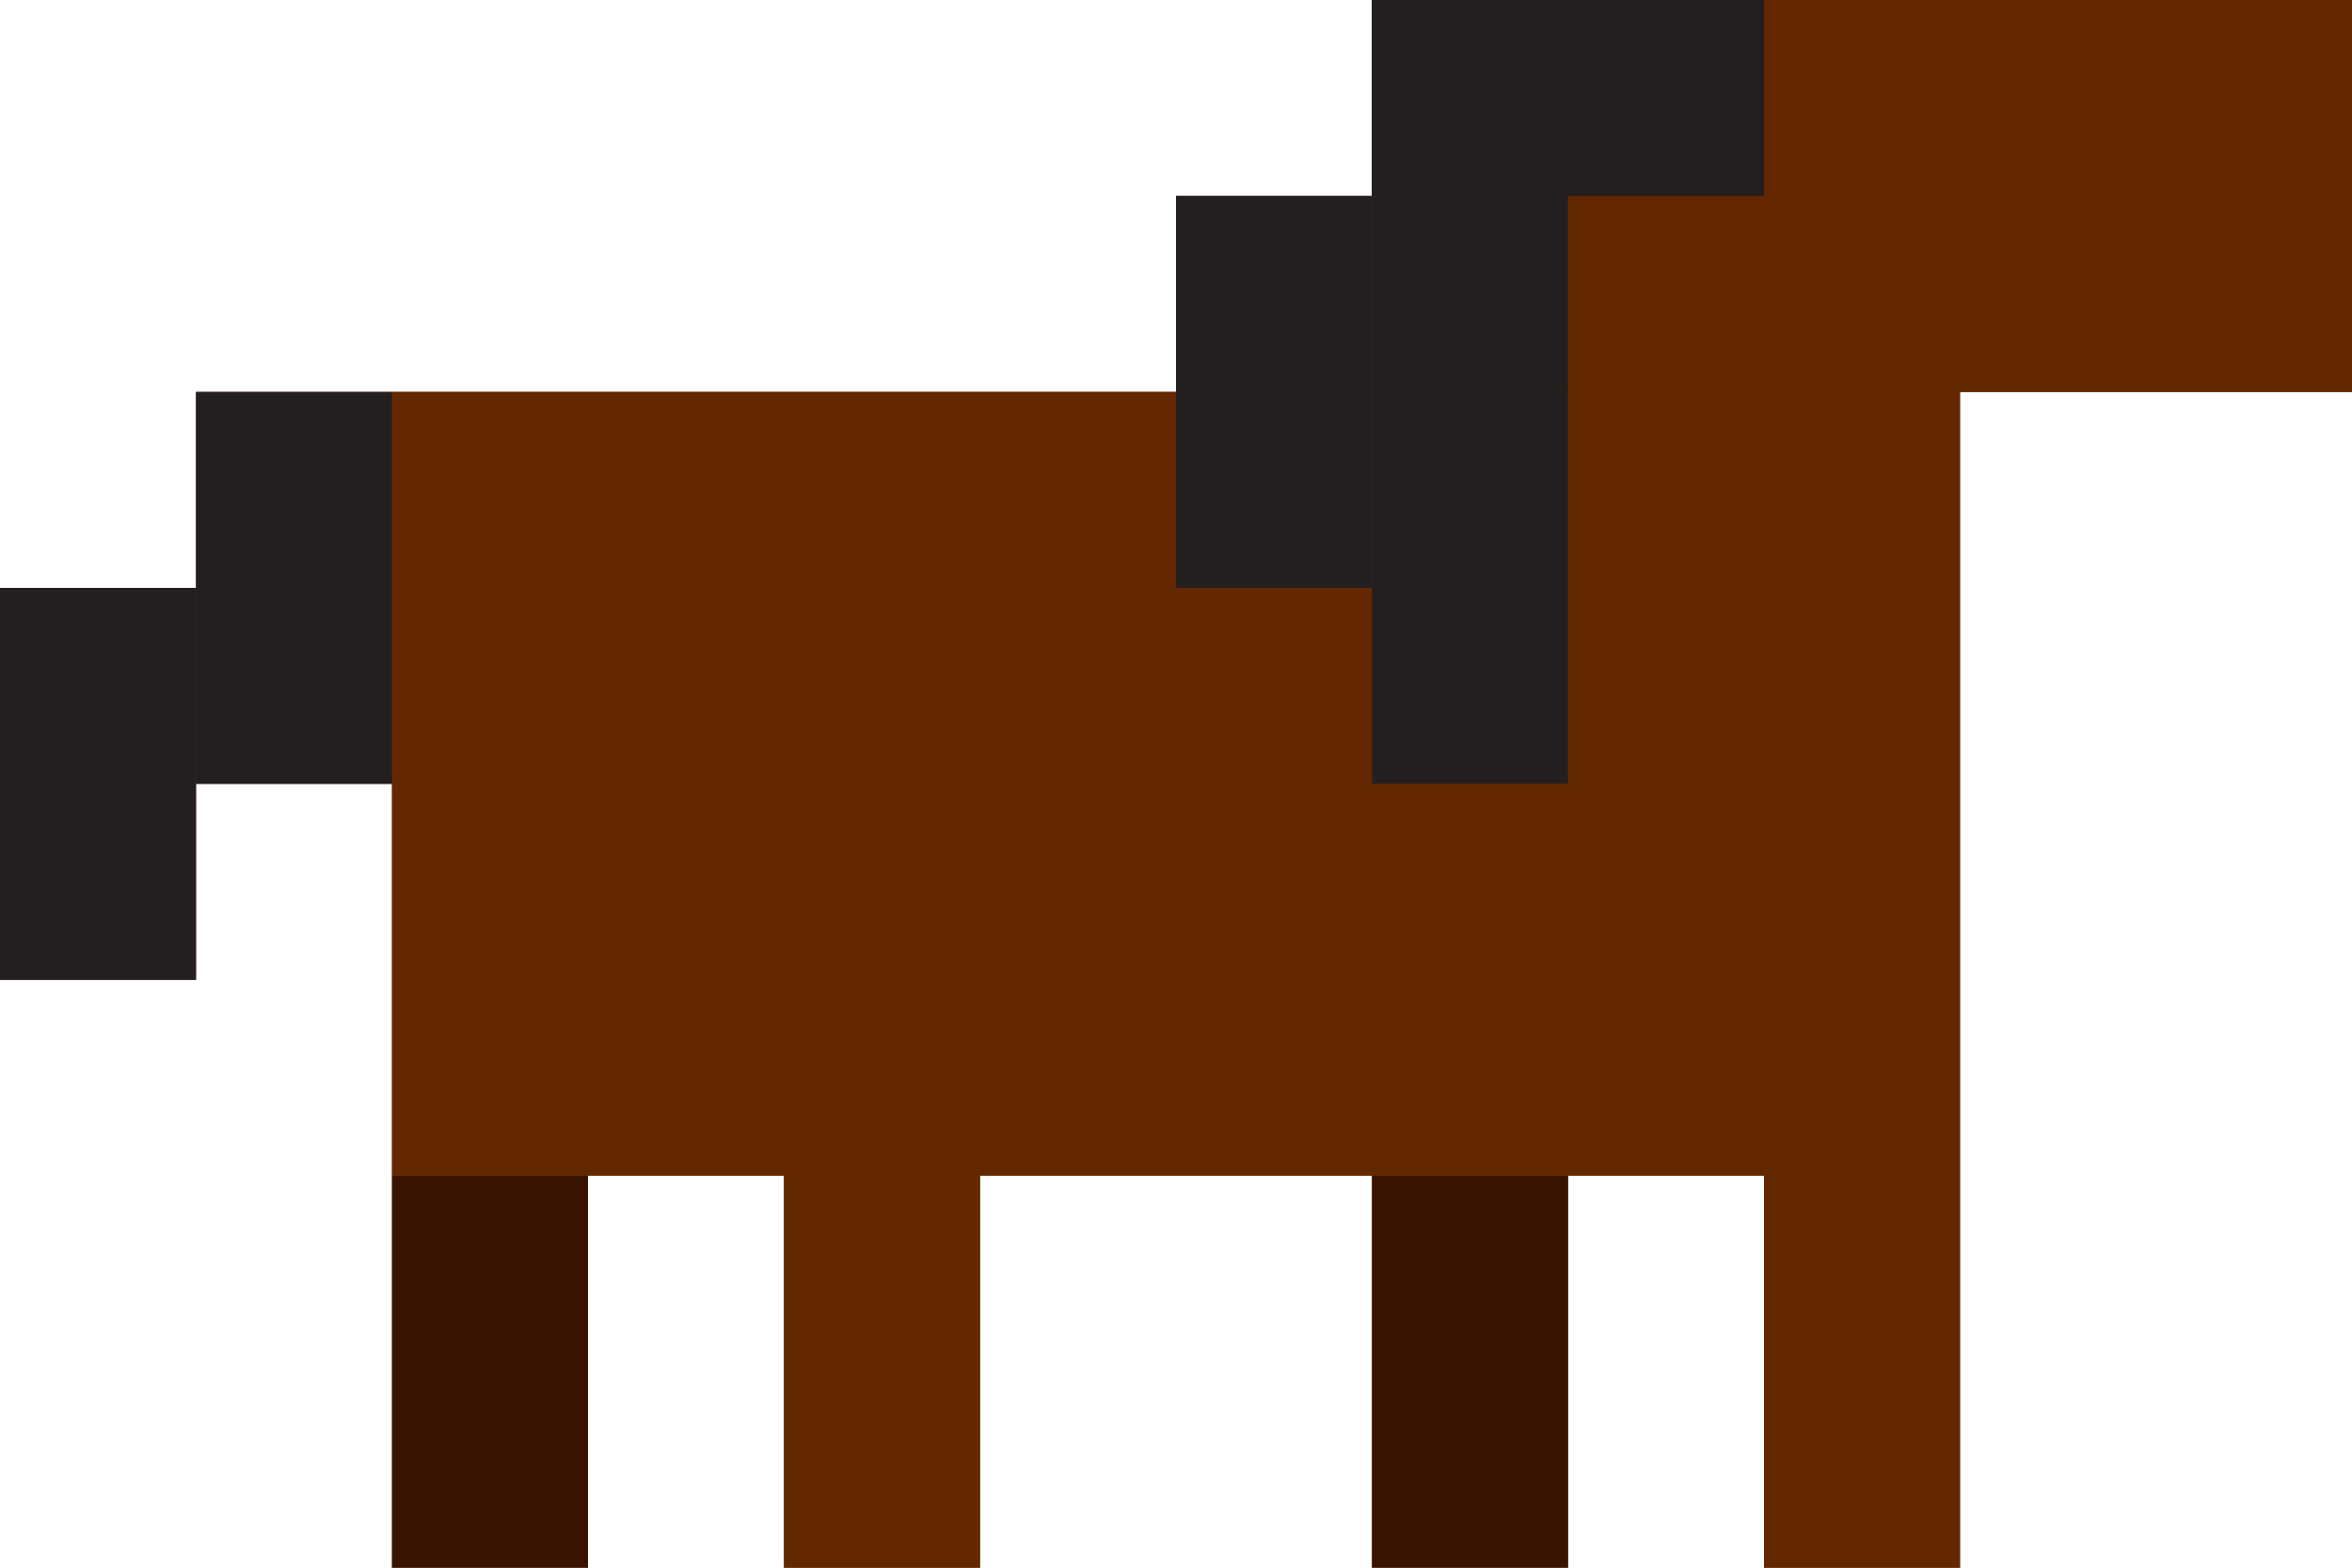 <?xml version="1.0" encoding="UTF-8"?>
<svg id="Layer_1" xmlns="http://www.w3.org/2000/svg" version="1.1" viewBox="0 0 12 8">
  <!-- Generator: Adobe Illustrator 29.3.0, SVG Export Plug-In . SVG Version: 2.1.0 Build 146)  -->
  <defs>
    <style>
      .st0 {
        fill: #381400;
      }

      .st1 {
        fill: #632800;
      }

      .st2 {
        fill: #231f20;
      }
    </style>
  </defs>
  <polygon class="st1" points="0 3 0 5 1 5 1 4 2 4 2 6 2 8 3 8 3 6 4 6 4 8 5 8 5 6 6 6 7 6 7 8 8 8 8 6 9 6 9 8 10 8 10 6 10 4 10 2 12 2 12 0 10 0 9 0 8 0 7 0 7 1 6 1 6 2 4 2 2 2 1 2 1 3 0 3"/>
  <rect class="st1" x="6" y="2" width="2" height="2" transform="translate(14 6) rotate(-180)"/>
  <rect class="st1" x="8" y="2" width="2" height="2" transform="translate(18 6) rotate(-180)"/>
  <rect class="st1" x="4" y="2" width="2" height="2" transform="translate(10 6) rotate(-180)"/>
  <rect class="st1" x="2" y="2" width="2" height="2" transform="translate(6 6) rotate(-180)"/>
  <rect class="st1" x="6" y="4" width="2" height="2" transform="translate(14 10) rotate(-180)"/>
  <rect class="st1" x="8" y="4" width="2" height="2" transform="translate(18 10) rotate(-180)"/>
  <rect class="st1" x="4" y="4" width="2" height="2" transform="translate(10 10) rotate(-180)"/>
  <rect class="st1" x="2" y="4" width="2" height="2" transform="translate(6 10) rotate(-180)"/>
  <rect class="st1" x="8" y="0" width="2" height="2" transform="translate(18 2) rotate(-180)"/>
  <rect class="st1" x="10" y="0" width="2" height="2" transform="translate(22 2) rotate(-180)"/>
  <rect class="st1" x="9" y="6" width="1" height="2" transform="translate(19 14) rotate(-180)"/>
  <rect class="st0" x="7" y="6" width="1" height="2" transform="translate(15 14) rotate(-180)"/>
  <rect class="st0" x="2" y="6" width="1" height="2" transform="translate(5 14) rotate(-180)"/>
  <rect class="st1" x="4" y="6" width="1" height="2" transform="translate(9 14) rotate(-180)"/>
  <rect class="st2" x="1" y="2" width="1" height="2" transform="translate(3 6) rotate(-180)"/>
  <rect class="st2" x="7" y="0" width="1" height="2" transform="translate(15 2) rotate(-180)"/>
  <rect class="st2" x="7" y="2" width="1" height="2" transform="translate(15 6) rotate(-180)"/>
  <rect class="st2" x="7" y="0" width="2" height="1"/>
  <rect class="st2" x="6" y="1" width="1" height="2" transform="translate(13 4) rotate(-180)"/>
  <rect class="st2" x="0" y="3" width="1" height="2" transform="translate(1 8) rotate(-180)"/>
</svg>